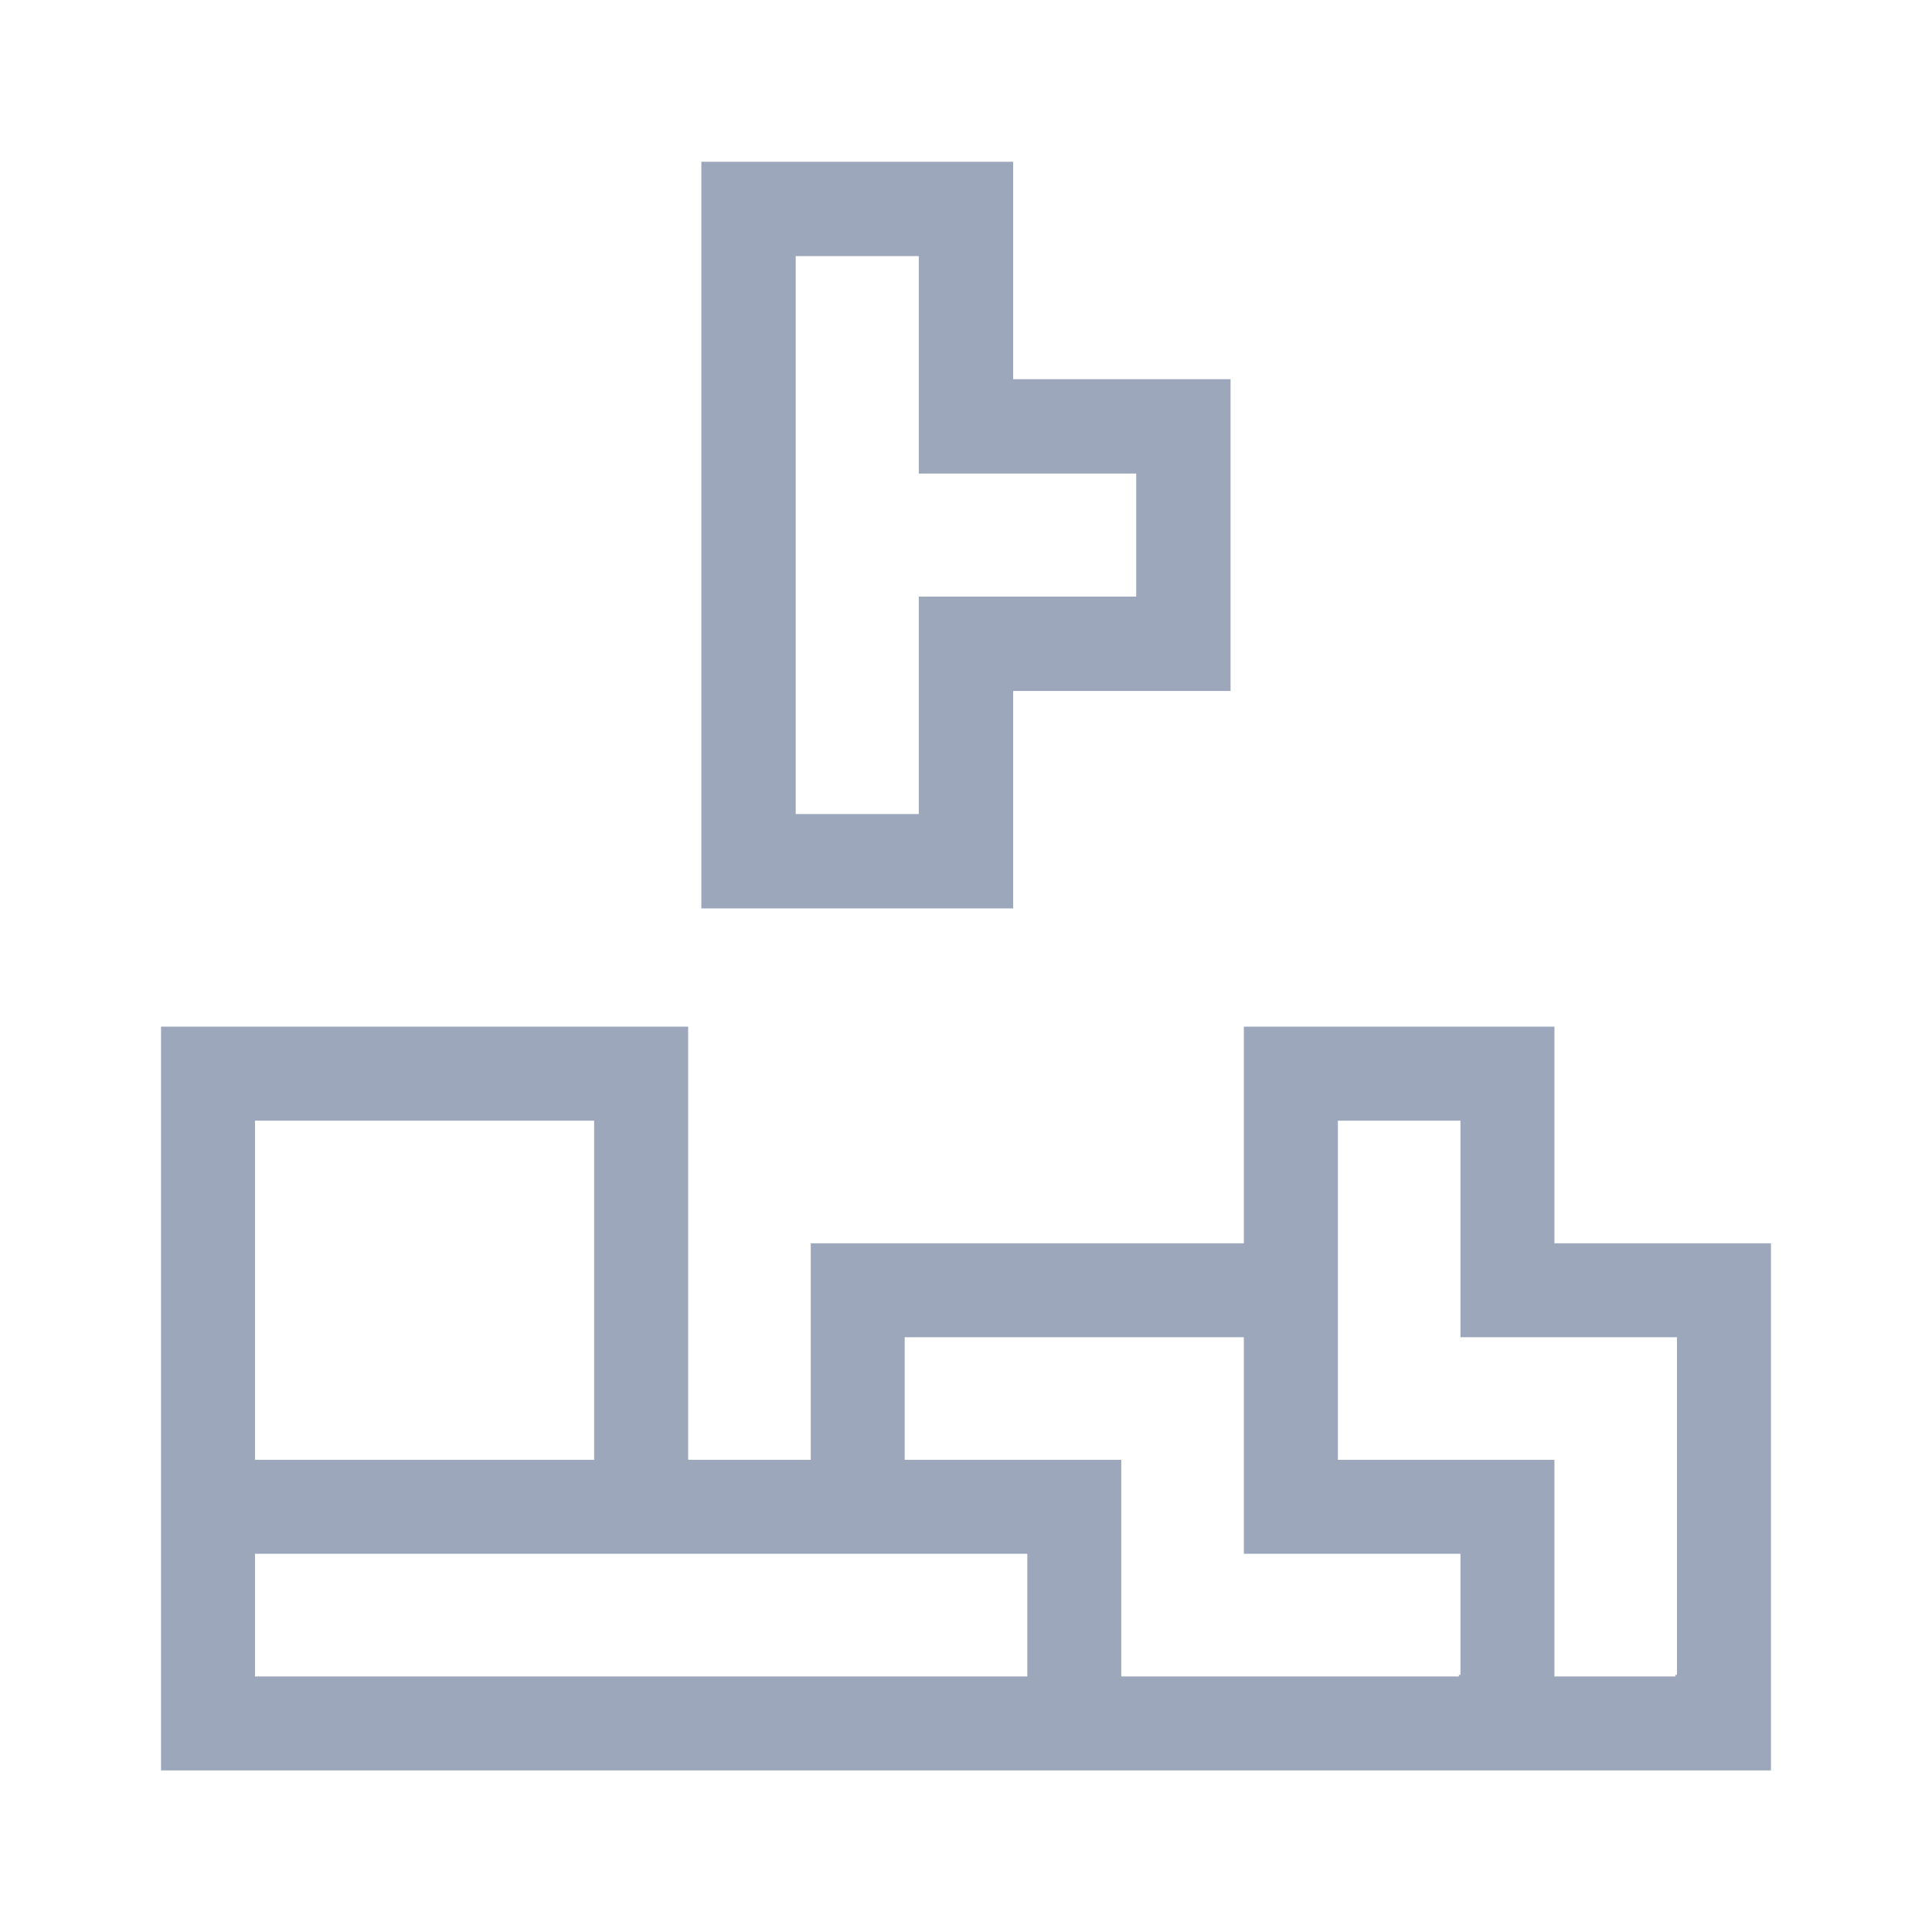 <svg width="24" height="24" viewBox="0 0 24 24" fill="none" xmlns="http://www.w3.org/2000/svg">
<path d="M12.586 8.564H12.566V8.583V11.265H8.732V2.029H12.566V4.711V4.73H12.586H15.267V8.564H12.586ZM11.414 10.132H11.433V10.113V7.431H14.115H14.134V7.412V5.883V5.863H14.115H11.433V3.182V3.162H11.414H9.885H9.865V3.182V10.113V10.132H9.885H11.414Z" fill="#9CA7BB" stroke="#9CA7BB" stroke-width="0.039"/>
<path d="M19.29 15.444V15.464H19.31H21.98V21.973H2.02V12.773H8.529V18.135V18.154H8.548H10.071H10.091V18.135V15.464H15.452H15.471V15.444V12.773H19.29V15.444ZM3.167 13.902H3.148V13.921V18.135V18.154H3.167H7.381H7.4V18.135V13.921V13.902H7.381H3.167ZM12.761 20.845H12.781V20.825V19.302V19.282H12.761H3.167H3.148V19.302V20.825V20.845H3.167H12.761ZM13.909 20.825V20.845H13.929H18.123H18.142H18.142V20.825H18.162V19.302V19.282H18.142H15.471V16.612V16.592H15.452H11.238H11.219V16.612V18.135V18.154H11.238H13.909V20.825ZM19.29 20.825V20.845H19.31H20.813H20.833H20.833V20.825H20.852V16.612V16.592H20.833H18.162V13.921V13.902H18.142H16.619H16.6V13.921V15.444V18.135V18.154H16.619H19.29V20.825Z" fill="#9CA7BB" stroke="#9CA7BB" stroke-width="0.039"/>
</svg>
